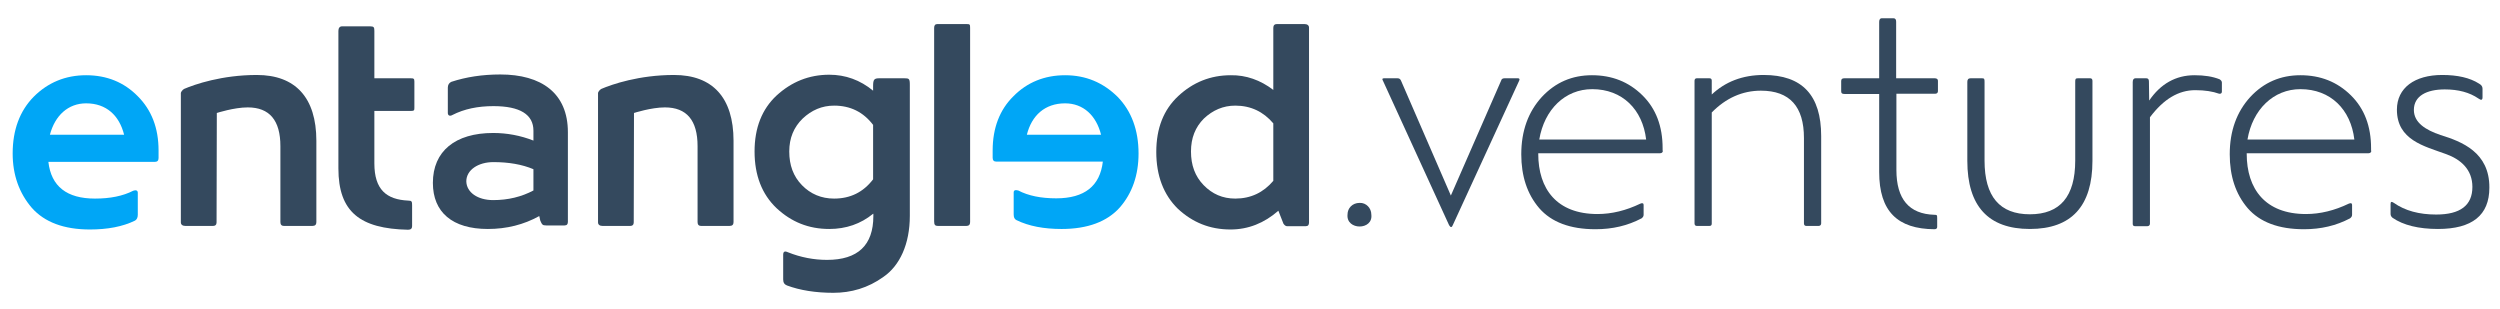 <?xml version="1.0" encoding="utf-8"?>
<!-- Generator: Adobe Illustrator 18.1.1, SVG Export Plug-In . SVG Version: 6.00 Build 0)  -->
<svg version="1.1" id="Layer_1" xmlns="http://www.w3.org/2000/svg" xmlns:xlink="http://www.w3.org/1999/xlink" x="0px" y="0px"
	 viewBox="0 0 987 122" enable-background="new 0 0 987 122" xml:space="preserve">
<path fill="#34495E" d="M101.4,29.6c15.2,0,23.5,8.9,23.5,26v32.1c0,1-0.5,1.5-1.6,1.5h-11.2c-0.9,0-1.4-0.5-1.4-1.5v-30
	c0-10.2-4.3-15.3-12.9-15.3c-5.4,0-12.2,2.2-12.2,2.2l-0.1,43.2c0,0.9-0.5,1.4-1.4,1.4H73.2c-1.1,0-1.8-0.5-1.8-1.4V36.7
	c0-0.2,0.5-1.2,1.3-1.6C76.9,33.3,87.6,29.6,101.4,29.6z"/>
<path fill="#34495E" d="M266.1,29.6c15.2,0,23.5,8.9,23.5,26v32.1c0,1-0.5,1.5-1.6,1.5h-11.2c-0.9,0-1.4-0.5-1.4-1.5v-30
	c0-10.2-4.3-15.3-12.9-15.3c-5.4,0-12.2,2.2-12.2,2.2l-0.1,43.2c0,0.9-0.5,1.4-1.4,1.4h-10.9c-1.1,0-1.8-0.5-1.8-1.4V36.7
	c0-0.2,0.5-1.2,1.3-1.6C241.6,33.3,252.3,29.6,266.1,29.6z"/>
<path fill="#34495E" d="M133.6,12.2c0-1.1,0.5-1.8,1.4-1.8h11.2c1.4,0,1.6,0.4,1.6,1.8v18.7h14.2c1.3,0,1.6,0.1,1.6,1.3v10.2
	c0,1.1,0,1.4-1.4,1.4h-14.4v20.7c0,10.4,4.8,14.3,13.4,14.7c1.4,0,1.5,0.4,1.5,1.9v8.2c0,0.9-0.5,1.4-1.6,1.4
	c-18.9-0.4-27.5-7-27.5-24.2V12.2z"/>
<path fill="#34495E" d="M212.9,85.3c-6.1,3.4-12.9,5.1-20.3,5.1c-14,0-21.7-6.6-21.7-18.2c0-12.5,8.8-19.7,23.8-19.7
	c5.5,0,10.8,1,15.9,3v-3.9c0-6.4-5.3-9.7-15.8-9.7c-6.1,0-11.5,1.1-16.2,3.5c-1,0.6-1.8,0.2-1.8-0.8v-10c0-1.1,0.5-1.9,1.4-2.3
	c5.8-1.9,12.2-2.9,19.3-2.9c16.2,0,26.7,7.3,26.7,22.8v35.4c0,0.9-0.4,1.4-1.3,1.4h-7.3c-1.4,0-1.6-0.3-2.3-1.9L212.9,85.3z
	 M194.7,79c5.9,0,11.2-1.3,15.9-3.8v-8.4c-4.5-1.9-9.8-2.8-15.8-2.8s-10.7,3.1-10.7,7.6C184.2,75.9,188.5,79,194.7,79z"/>
<path fill="#34495E" d="M344.7,84.4c-4.9,4-10.7,6-17.3,6c-8.2,0-15-2.8-20.8-8.2c-5.8-5.5-8.7-13-8.7-22.4c0-9.3,2.9-16.7,8.7-22.1
	c5.9-5.4,12.8-8.2,20.8-8.2c6.4,0,12.2,2.1,17.3,6.3V34c0-2.6,0.4-3.1,2.5-3.1h9.7c2,0,2.3,0.1,2.3,2.6v51.7
	c0,11.2-4,19.7-10.4,24.1c-6.1,4.4-12.8,6.3-19.8,6.3c-7,0-13.2-1-18.3-2.9c-1-0.4-1.5-1.1-1.5-2.4v-9.7c0-1.3,0.6-1.6,1.9-1
	c5,2,10.2,3,15.4,3c12.2,0,18.3-5.8,18.3-17.3V84.4z M344.7,70.8V49.3c-3.9-5.1-9-7.6-15.4-7.6c-4.8,0-8.9,1.8-12.4,5.1
	c-3.5,3.4-5.3,7.7-5.3,13c0,5.4,1.6,9.8,5,13.3c3.4,3.5,7.7,5.3,12.7,5.3C335.7,78.4,340.8,75.9,344.7,70.8z"/>
<path fill="#34495E" d="M383,87.7c0,1-0.5,1.5-1.5,1.5h-11.2c-1.1,0-1.5-0.4-1.5-1.8V11c0-1,0.4-1.5,1.3-1.5h11.4
	c1.4,0,1.5,0.1,1.5,1.5V87.7z"/>
<path fill="#34495E" d="M502.7,35.5V11c0-1,0.5-1.5,1.4-1.5H515c1.1,0,1.8,0.5,1.8,1.4v77c0,0.9-0.4,1.4-1.3,1.4h-7.4
	c-0.5,0-1-0.4-1.4-1l-2-5.1c-5.6,4.9-11.9,7.4-18.9,7.4c-8.2,0-15-2.8-20.8-8.2c-5.6-5.5-8.5-13-8.5-22.4c0-9.4,2.9-16.7,8.7-22.1
	c5.8-5.4,12.7-8.2,20.7-8.2C491.9,29.6,497.6,31.6,502.7,35.5z M502.7,71.4V48.7c-3.9-4.6-8.9-7-15-7c-4.8,0-8.9,1.8-12.4,5.1
	c-3.4,3.4-5.1,7.7-5.1,13c0,5.4,1.6,9.8,5,13.3c3.4,3.5,7.5,5.3,12.5,5.3C493.8,78.4,498.8,76,502.7,71.4z"/>
<path fill="#00A6F6" d="M62.6,62.4c0,1-0.5,1.5-1.4,1.5H19.1c1.1,9.7,7.3,14.5,18.4,14.5c6,0,11-1,15.1-3.1c1.1-0.4,1.8-0.1,1.8,0.8
	v8.7c0,1.1-0.4,1.9-1.1,2.3c-4.9,2.4-10.9,3.5-17.8,3.5c-10.3,0-17.9-2.9-22.9-8.5C7.6,76.3,5,69.1,5,60.6c0-9.3,2.8-16.8,8.3-22.4
	c5.6-5.6,12.5-8.5,20.7-8.5c8.2,0,15,2.8,20.4,8.3c5.4,5.4,8.2,12.5,8.2,21.4V62.4z M19.7,53.2h29.3c-1.9-7.6-7-12.4-15-12.4
	C26.9,40.8,21.7,45.6,19.7,53.2z"/>
<path fill="#00A6F6" d="M391.9,59.4c0-8.9,2.8-16.1,8.2-21.4c5.4-5.5,12.3-8.3,20.4-8.3c8.2,0,15,2.9,20.7,8.5
	c5.5,5.6,8.3,13.2,8.3,22.4c0,8.5-2.5,15.7-7.4,21.3c-5,5.6-12.7,8.5-23,8.5c-6.9,0-12.9-1.1-17.8-3.5c-0.8-0.4-1.1-1.1-1.1-2.3V76
	c0-0.9,0.6-1.1,1.8-0.8c4,2.1,9,3.1,15,3.1c11.2,0,17.3-4.9,18.4-14.5h-42.1c-0.9,0-1.4-0.5-1.4-1.5V59.4z M420.5,40.8
	c-8,0-13.2,4.8-15.1,12.4h29.3C432.8,45.6,427.7,40.8,420.5,40.8z"/>
<g>
	<path fill="#34495E" d="M541.4,84.7c0.8,6.3-10,6.3-9.4,0c0-2.5,1.9-4.6,4.8-4.6C539.4,80,541.4,82.2,541.4,84.7z"/>
	<path fill="#34495E" d="M546,31.9c-0.4-0.6-0.3-1,0.4-1h5.3c0.6,0,1.1,0.2,1.4,0.9l19.7,45.4l19.9-45.5c0.1-0.5,0.6-0.8,1.3-0.8
		h5.3c0.6,0,0.8,0.4,0.4,1.1l-26.1,56.8c-0.4,1.1-0.9,1.1-1.5,0.1L546,31.9z"/>
	<path fill="#34495E" d="M656.5,59.5c0,0.6-0.4,1-1.1,1h-48.1v0.2c0,13.9,7.3,23.8,23.4,23.8c5.6,0,11.3-1.4,16.9-4.1
		c0.9-0.4,1.3-0.1,1.3,0.5v3.9c0,0.6-0.3,1-0.8,1.4c-5.5,2.9-11.5,4.3-18.2,4.3c-10,0-17.4-2.8-22.2-8.3c-4.8-5.6-7.1-12.7-7.1-21.3
		c0-9.3,2.8-16.8,8.1-22.6c5.4-5.8,12-8.6,19.8-8.6c7.9,0,14.5,2.6,19.9,7.9c5.4,5.3,8,12.3,8,20.9V59.5z M607.7,55.1h42.2
		c-1.4-11.9-9.4-19.9-21.3-19.9C617.9,35.2,609.7,43.2,607.7,55.1z"/>
	<path fill="#34495E" d="M675.7,37.4c5.4-5.1,12.2-7.8,20.6-7.8c15.2,0,22.7,8,22.7,24.1v34.5c0,0.6-0.4,1-1,1h-4.9
		c-0.6,0-0.9-0.4-0.9-1V54.5c0-12.4-5.6-18.7-17-18.7c-7.3,0-13.8,2.9-19.4,8.6v43.9c0,0.6-0.3,0.9-0.9,0.9h-5c-0.6,0-0.9-0.4-0.9-1
		V31.9c0-0.6,0.3-1,0.9-1h4.9c0.6,0,1,0.2,1,0.9V37.4z"/>
	<path fill="#34495E" d="M764.8,89.6c0,0.6-0.4,0.9-1.1,0.9c-14.5-0.1-21.8-7-21.8-22.6V37.1h-13.7c-1,0-1.3-0.3-1.3-1.1V32
		c0-0.8,0.4-1.1,1.3-1.1h13.7V8.6c0-0.9,0.4-1.4,1-1.4h4.6c0.8,0,1.1,0.5,1.1,1.4v22.3h15.2c0.9,0,1.3,0.4,1.3,1v4.1
		c0,0.6-0.4,1-1,1h-15.4v30.1c0,11.5,5,17.4,15,17.7c1,0,1.1,0.1,1.1,1.3V89.6z"/>
	<path fill="#34495E" d="M776.7,32.3c0-0.9,0.4-1.4,1.3-1.4h4.4c1,0,1.1,0.2,1.1,1.4v31.1c0,14.2,6,21.2,17.9,21.2
		c11.9,0,17.9-7,17.9-21.2V32.3c0-1.1,0.1-1.4,1.1-1.4h4.8c0.6,0,0.9,0.4,0.9,1v31.6c0,17.9-8.3,26.9-24.7,26.9
		c-16.4,0-24.7-9-24.7-26.9V32.3z"/>
	<path fill="#34495E" d="M847.3,30.9c0.8,0,1.1,0.4,1.1,1.3l0.1,7.5c4.5-6.6,10.5-10,17.9-10c3.9,0,7.1,0.5,9.9,1.6
		c0.6,0.4,0.9,0.8,0.9,1.3v3.6c0,0.6-0.4,0.9-1.1,0.8c-2.5-0.9-5.6-1.4-9.4-1.4c-6.6,0-12.5,3.5-17.9,10.7v42c0,0.6-0.4,1-1,1h-4.9
		c-0.6,0-0.9-0.3-0.9-0.9V32.4c0-1,0.4-1.5,1.1-1.5H847.3z"/>
	<path fill="#34495E" d="M936.2,59.5c0,0.6-0.4,1-1.1,1h-48.1v0.2c0,13.9,7.3,23.8,23.4,23.8c5.6,0,11.3-1.4,16.9-4.1
		c0.9-0.4,1.3-0.1,1.3,0.5v3.9c0,0.6-0.3,1-0.8,1.4c-5.5,2.9-11.5,4.3-18.2,4.3c-10,0-17.4-2.8-22.2-8.3c-4.8-5.6-7.1-12.7-7.1-21.3
		c0-9.3,2.8-16.8,8.1-22.6c5.4-5.8,12-8.6,19.8-8.6c7.9,0,14.5,2.6,19.9,7.9c5.4,5.3,8,12.3,8,20.9V59.5z M887.3,55.1h42.2
		c-1.4-11.9-9.4-19.9-21.3-19.9C897.6,35.2,889.3,43.2,887.3,55.1z"/>
	<path fill="#34495E" d="M953,43.4c0,5,4.6,7.9,10.5,9.9c8.4,2.6,19.4,6.8,19.3,20.8c0,10.9-6.8,16.3-20.3,16.3
		c-7.6,0-13.7-1.5-17.9-4.4c-0.5-0.4-0.8-0.9-0.8-1.5v-4c0-0.9,0.4-1,1.3-0.4c4.4,3.1,10,4.6,16.7,4.6c9.5,0,14.3-3.6,14.3-10.9
		c0-6.9-4.6-10.9-10.5-13c-8.5-3.1-19.3-5.5-19.3-17.5c0-8.6,7-13.7,17.9-13.7c6,0,10.9,1.1,14.5,3.4c0.9,0.5,1.4,1.1,1.4,2v3.4
		c0,1.1-0.5,1.3-1.6,0.5c-3.5-2.4-7.9-3.6-13.3-3.6C958,35.3,953,37.9,953,43.4z"/>
</g>
</svg>
